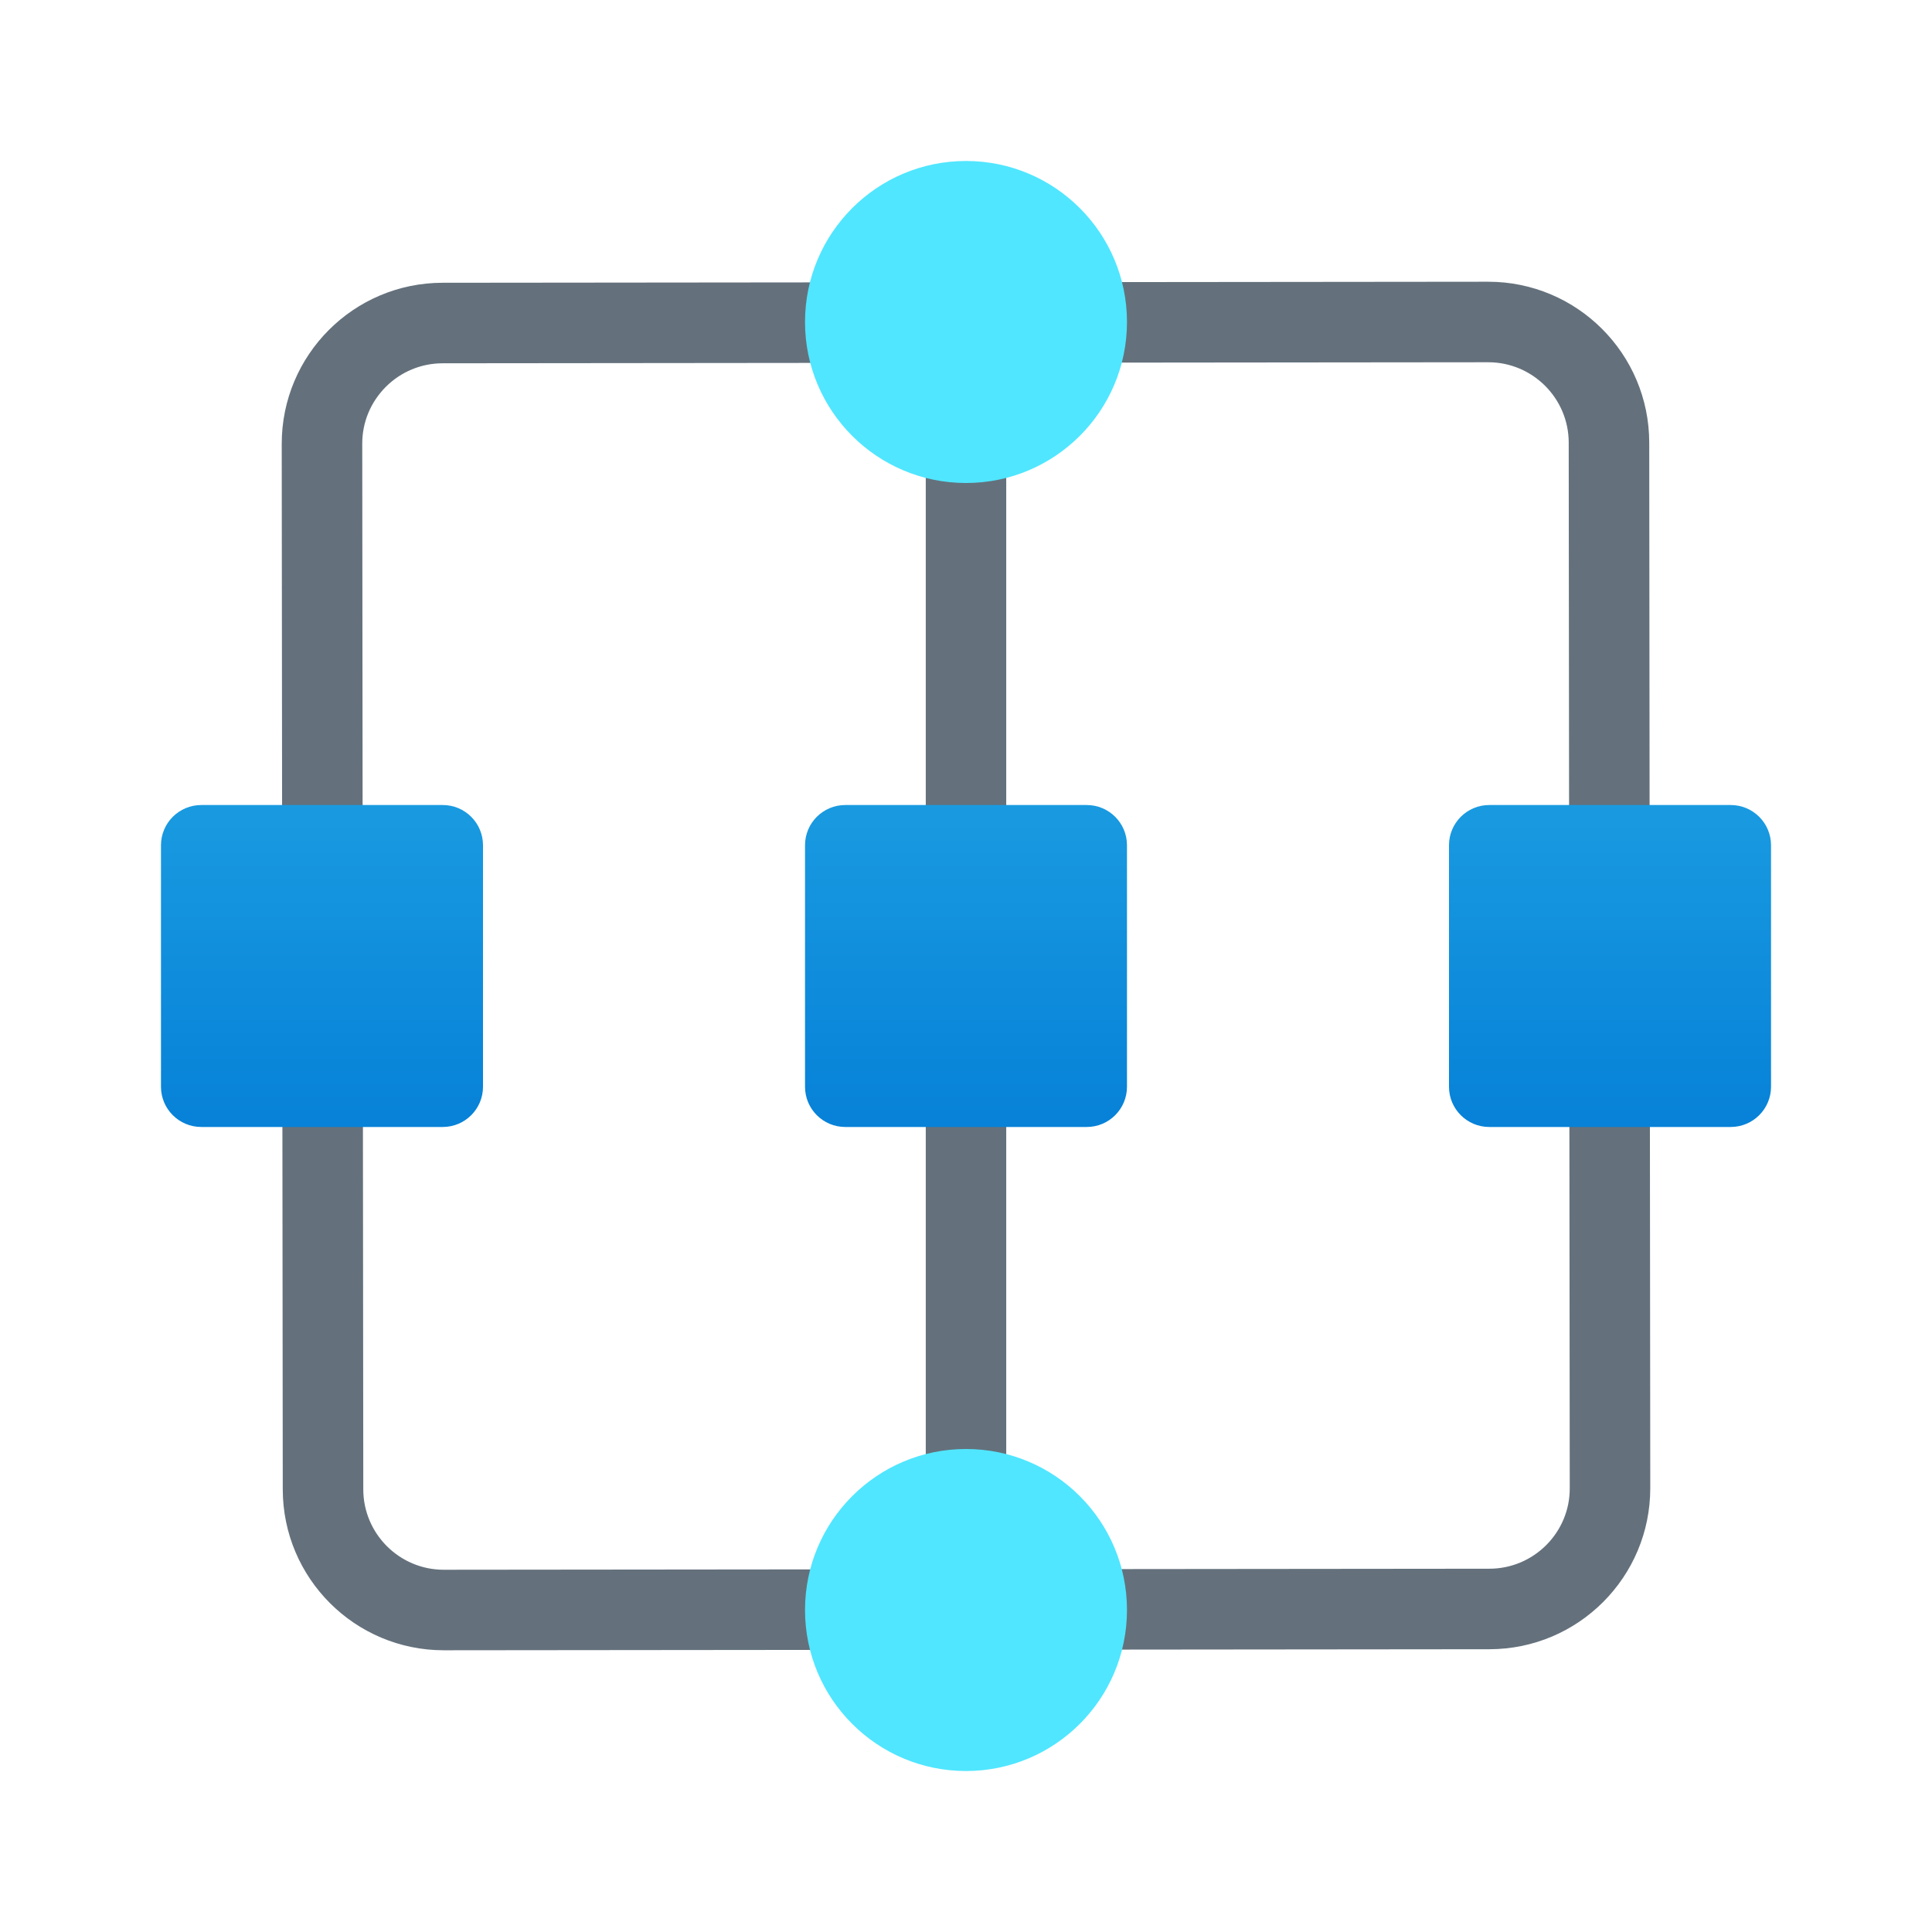 <svg width="28" height="28" viewBox="0 0 28 28" fill="none" xmlns="http://www.w3.org/2000/svg">
<path d="M14.583 4.667H13.417V22.75H14.583V4.667Z" fill="#64717C"/>
<path d="M21.569 5.25C22.212 5.25 22.735 5.773 22.735 6.416L22.75 21.568C22.751 21.879 22.629 22.172 22.409 22.393C22.188 22.613 21.895 22.735 21.584 22.735L6.431 22.75C5.788 22.75 5.265 22.227 5.265 21.584L5.25 6.432C5.249 6.121 5.371 5.828 5.591 5.607C5.811 5.387 6.105 5.265 6.416 5.265L21.566 5.25H21.569ZM21.568 4.083C21.568 4.083 21.566 4.083 21.566 4.083L6.415 4.098C5.126 4.099 4.082 5.145 4.083 6.434L4.098 21.585C4.099 22.873 5.144 23.917 6.432 23.917C6.432 23.917 6.434 23.917 6.434 23.917L21.585 23.902C22.874 23.901 23.918 22.855 23.917 21.566L23.902 6.415C23.901 5.127 22.856 4.083 21.568 4.083Z" fill="#64717C"/>
<path d="M14 7C15.289 7 16.333 5.955 16.333 4.667C16.333 3.378 15.289 2.333 14 2.333C12.711 2.333 11.667 3.378 11.667 4.667C11.667 5.955 12.711 7 14 7Z" fill="#50E6FF"/>
<path d="M14 25.667C15.289 25.667 16.333 24.622 16.333 23.333C16.333 22.045 15.289 21 14 21C12.711 21 11.667 22.045 11.667 23.333C11.667 24.622 12.711 25.667 14 25.667Z" fill="#50E6FF"/>
<path d="M15.75 16.333H12.25C11.928 16.333 11.667 16.072 11.667 15.75V12.25C11.667 11.928 11.928 11.667 12.25 11.667H15.75C16.072 11.667 16.333 11.928 16.333 12.25V15.75C16.333 16.072 16.072 16.333 15.75 16.333Z" fill="url(#paint0_linear_221_2)"/>
<path d="M25.083 16.333H21.583C21.261 16.333 21 16.072 21 15.75V12.25C21 11.928 21.261 11.667 21.583 11.667H25.083C25.405 11.667 25.667 11.928 25.667 12.25V15.75C25.667 16.072 25.405 16.333 25.083 16.333Z" fill="url(#paint1_linear_221_2)"/>
<path d="M6.417 16.333H2.917C2.595 16.333 2.333 16.072 2.333 15.75V12.25C2.333 11.928 2.595 11.667 2.917 11.667H6.417C6.739 11.667 7 11.928 7 12.25V15.75C7 16.072 6.739 16.333 6.417 16.333Z" fill="url(#paint2_linear_221_2)"/>
<defs>
<linearGradient id="paint0_linear_221_2" x1="14" y1="11.716" x2="14" y2="16.179" gradientUnits="userSpaceOnUse">
<stop stop-color="#199AE0"/>
<stop offset="1" stop-color="#0782D8"/>
</linearGradient>
<linearGradient id="paint1_linear_221_2" x1="23.333" y1="11.716" x2="23.333" y2="16.179" gradientUnits="userSpaceOnUse">
<stop stop-color="#199AE0"/>
<stop offset="1" stop-color="#0782D8"/>
</linearGradient>
<linearGradient id="paint2_linear_221_2" x1="4.667" y1="11.716" x2="4.667" y2="16.179" gradientUnits="userSpaceOnUse">
<stop stop-color="#199AE0"/>
<stop offset="1" stop-color="#0782D8"/>
</linearGradient>
</defs>
</svg>

